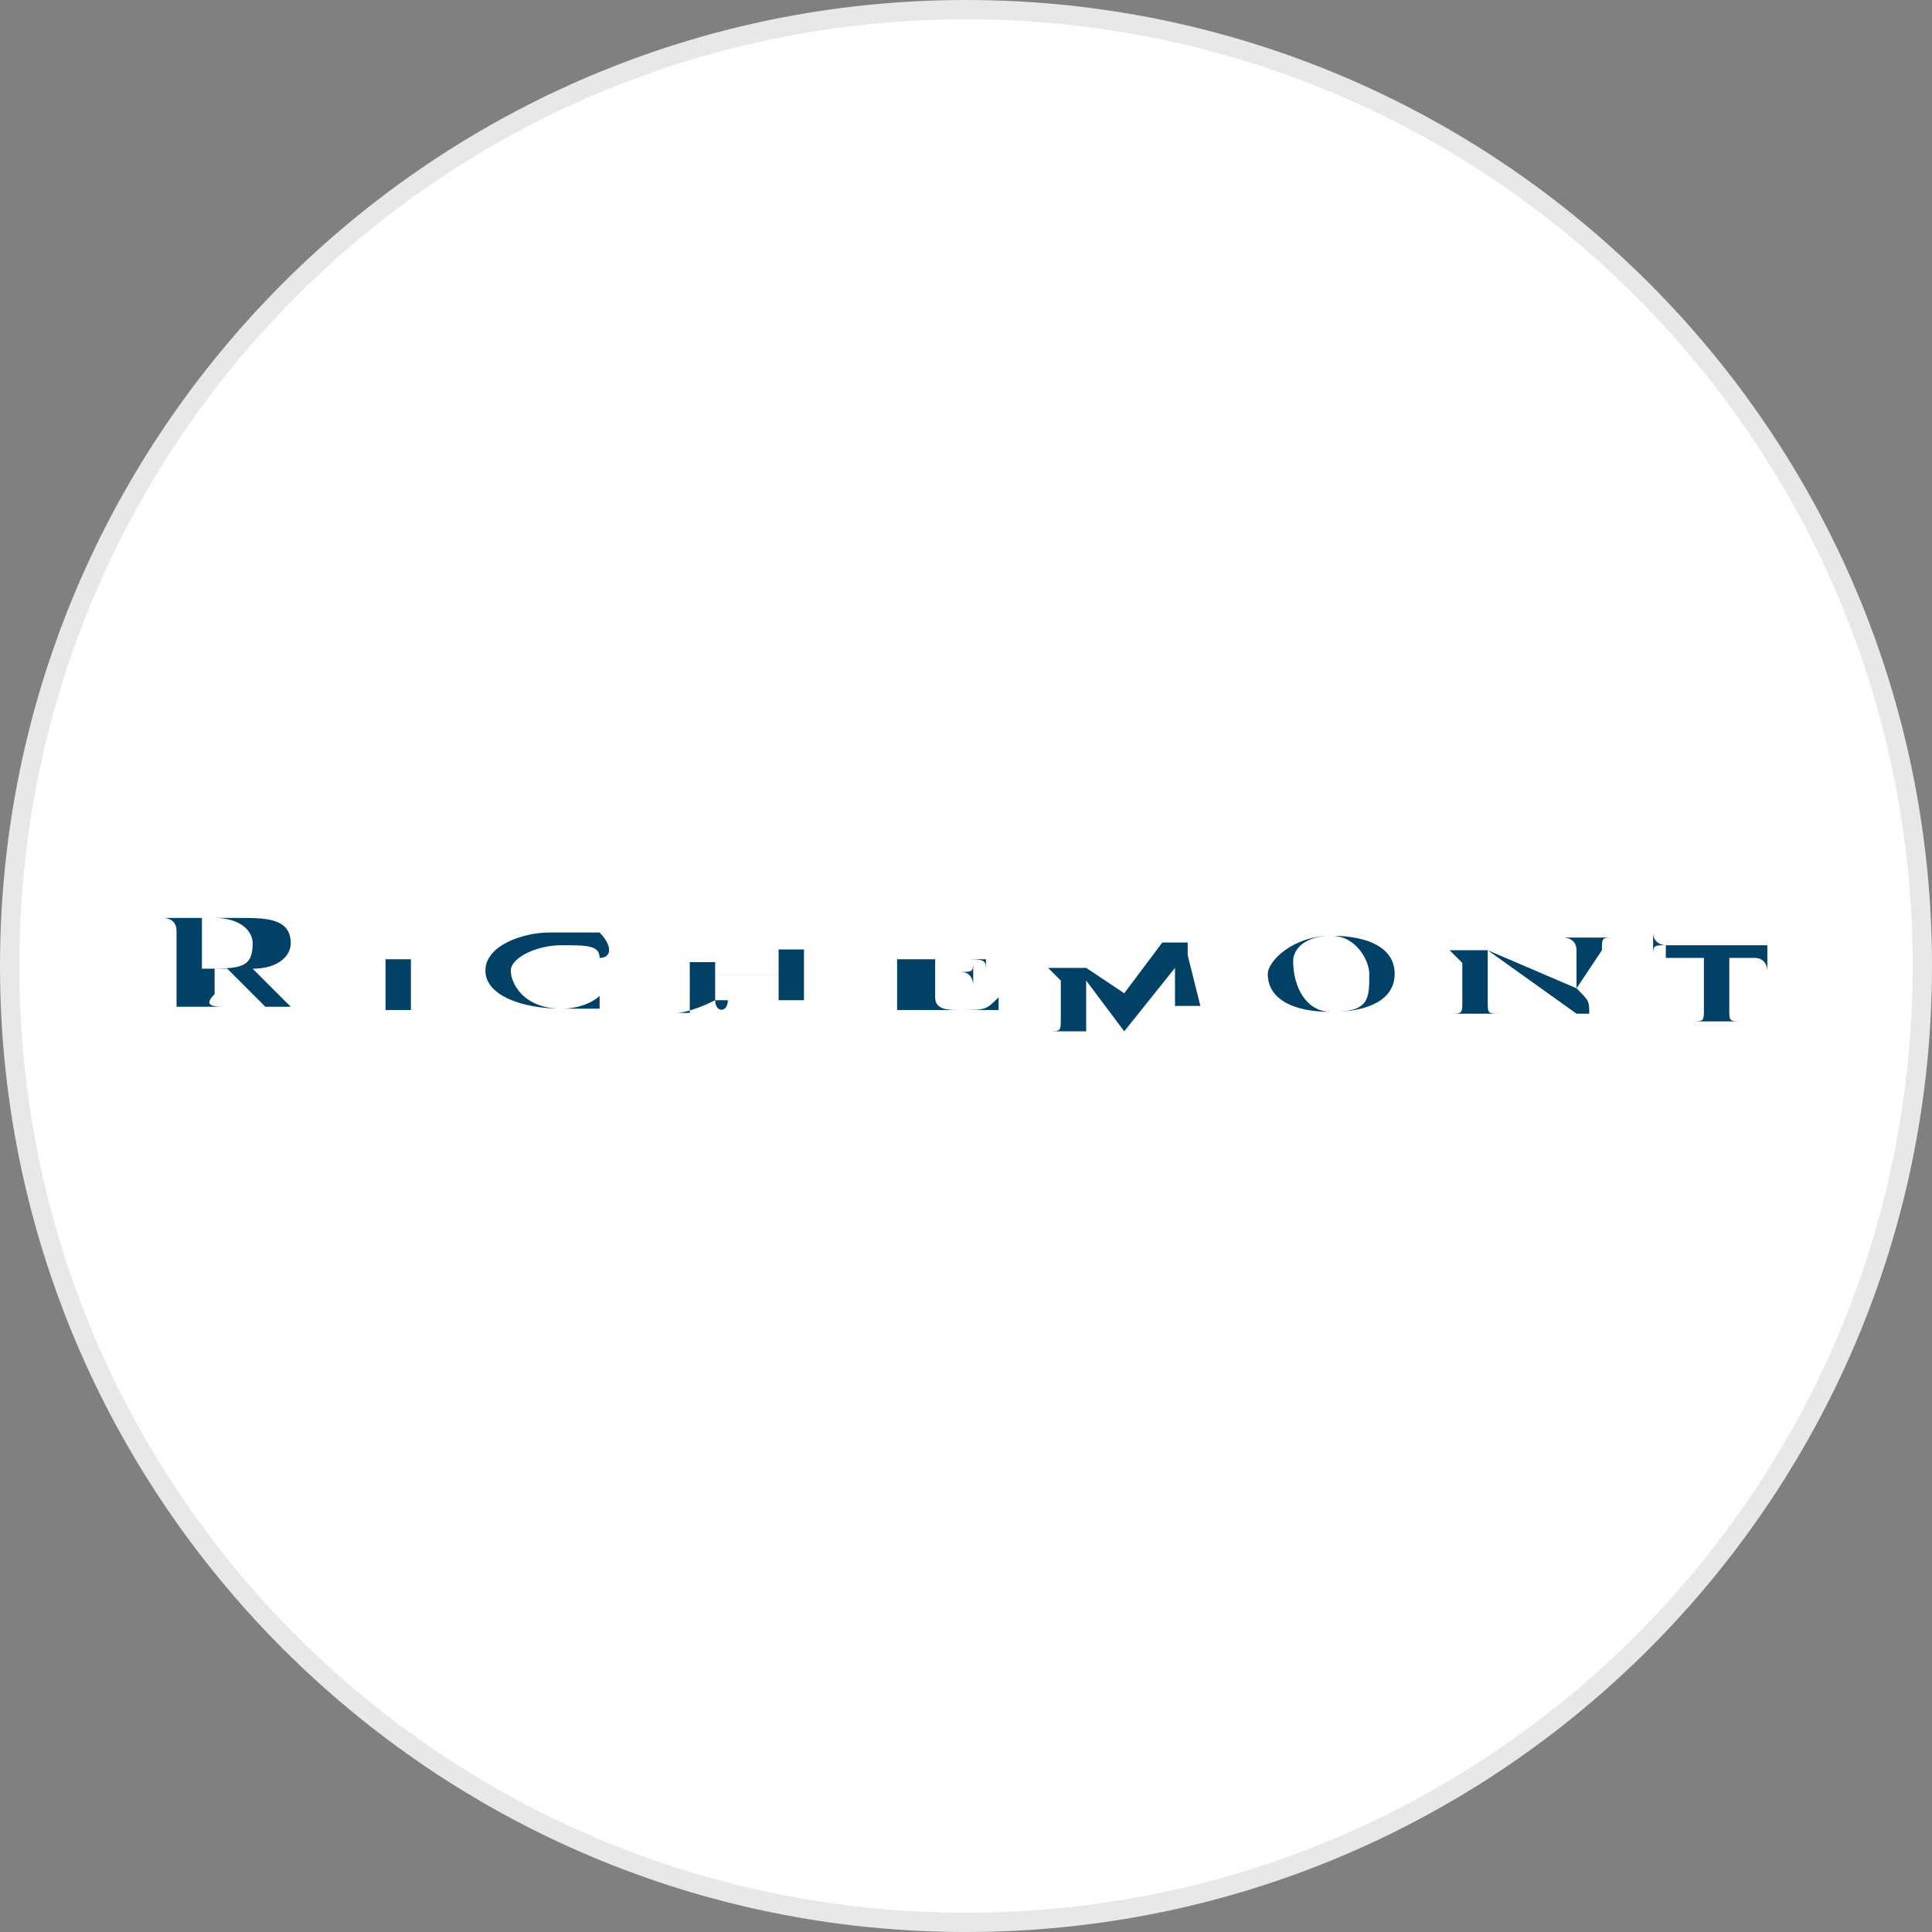 <?xml version="1.0" encoding="utf-8"?>
<svg version="1.1" id="Layer_1" xmlns="http://www.w3.org/2000/svg" xmlns:xlink="http://www.w3.org/1999/xlink" x="0px" y="0px"
	width="100px" height="100px" viewBox="0 0 100 100" style="enable-background:new 0 0 100 100;" xml:space="preserve">
<rect x="0" y="0" width="100" height="100" fill="#808080" stroke="none"/>
<g>
	<path style="fill:#E8E8E8;" d="M50,0c27.6,0,50,22.4,50,50s-22.4,50-50,50S0,77.6,0,50S22.4,0,50,0"/>
	<path style="fill:#FFFFFF;" d="M50,1c27.1,0,49,21.9,49,49S77.1,99,50,99S1,77.1,1,50S22.9,1,50,1"/>
	<g id="g3577" transform="matrix(1.25,0,0,-1.25,160.357,776.505)">
		<g id="g3605" transform="matrix(5.254,0,0,5.254,-87.35,584.77)">
			<path id="path3607" style="fill:#004165;" d="M-6.2-0.7L-6.2-0.7c0.3,0,0.4,0,0.4,0.2c0,0.1-0.1,0.2-0.3,0.2c-0.1,0-0.1,0-0.1,0
				V-0.7z M-6.4-0.4c0,0.1-0.1,0.1-0.1,0.1h0v0c0.1,0,0.2,0,0.3,0c0.1,0,0.2,0,0.3,0c0.2,0,0.4,0,0.4-0.2c0-0.1-0.1-0.2-0.3-0.2
				L-5.5-1C-5.4-1-5.4-1-5.3-1v0c-0.1,0-0.1,0-0.2,0c-0.1,0-0.1,0-0.2,0C-5.8-0.9-5.9-0.8-6-0.7h-0.1v-0.2C-6.2-1-6.1-1-6-1h0v0
				c-0.1,0-0.2,0-0.3,0c-0.1,0-0.2,0-0.3,0v0h0C-6.5-1-6.4-1-6.4-1V-0.4"/>
		</g>
		<g id="g3609" transform="matrix(5.254,0,0,5.254,39.519,548.384)">
			<path id="path3611" style="fill:#004165;" d="M-29,5.9L-29,5.9c0.1,0,0.1,0,0.1,0v0.4c0,0-0.1,0-0.1,0h0v0c0.1,0,0.1,0,0.2,0
				c0.1,0,0.2,0,0.2,0v0h0c-0.1,0-0.1,0-0.1,0V5.9c0,0,0.1,0,0.1,0h0l0,0c-0.1,0-0.2,0-0.2,0C-28.9,5.9-29,5.9-29,5.9L-29,5.9"/>
		</g>
		<g id="g3613" transform="matrix(5.254,0,0,5.254,225.443,585.742)">
			<path id="path3615" style="fill:#004165;" d="M-62.6-0.8c0,0.1-0.1,0.1-0.3,0.1c-0.2,0-0.4-0.1-0.4-0.2c0-0.1,0.1-0.3,0.4-0.3
				c0.2,0,0.3,0.1,0.3,0.1l0,0c0,0,0-0.1,0-0.1c-0.1,0-0.2,0-0.3,0c-0.3,0-0.6,0.1-0.6,0.3c0,0.2,0.3,0.3,0.5,0.3c0.2,0,0.2,0,0.4,0
				C-62.5-0.7-62.5-0.8-62.6-0.8L-62.6-0.8"/>
		</g>
		<g id="g3617" transform="matrix(5.254,0,0,5.254,310.614,552.992)">
			<path id="path3619" style="fill:#004165;" d="M-77.9,5.1c0,0,0.1,0,0.1,0h0v0C-77.8,5-77.9,5-77.9,5.1C-78.1,5-78.2,5-78.2,5v0h0
				c0.1,0,0.1,0,0.1,0v0.4c0,0-0.1,0-0.1,0h0v0c0.1,0,0.1,0,0.2,0c0.1,0,0.2,0,0.2,0v0h0c-0.1,0-0.1,0-0.1,0V5.3h0.5v0.2
				c0,0-0.1,0-0.1,0h0v0c0.1,0,0.2,0,0.2,0c0.1,0,0.2,0,0.2,0v0h0c-0.1,0-0.1,0-0.1,0V5.1c0,0,0.1,0,0.1,0h0v0c-0.1,0-0.1,0-0.2,0
				c-0.1,0-0.2,0-0.2,0v0h0c0.1,0,0.1,0,0.1,0v0.2h-0.5V5.1"/>
		</g>
		<g id="g3621" transform="matrix(5.254,0,0,5.254,443.193,548.384)">
			<path id="path3623" style="fill:#004165;" d="M-101.8,5.9L-101.8,5.9c0.1,0,0.1,0,0.1,0v0.4c0,0-0.1,0-0.1,0h0v0
				c0.1,0,0.2,0,0.4,0s0.3,0,0.4,0c0,0,0-0.1,0-0.1l0,0c0,0.1,0,0.1-0.2,0.1h-0.2V6.2h0.2c0.1,0,0.1,0,0.1,0.1h0c0,0,0-0.1,0-0.1
				c0,0,0-0.1,0-0.1l0,0c0,0,0,0.1-0.1,0.1h-0.2V6c0-0.1,0.1-0.1,0.2-0.1c0.2,0,0.2,0,0.3,0.1l0,0c0,0,0-0.1,0-0.1
				c-0.1,0-0.3,0-0.4,0C-101.6,5.9-101.7,5.9-101.8,5.9L-101.8,5.9"/>
		</g>
		<g id="g3625" transform="matrix(5.254,0,0,5.254,638.59,560.11)">
			<path id="path3627" style="fill:#004165;" d="M-137.1,3.8l0.3,0.4c0,0,0.1,0,0.1,0c0,0,0.1,0,0.2,0v0h0c0,0-0.1,0-0.1,0
				c0,0,0,0,0-0.1l0.1-0.4c0,0,0,0,0.1,0v0c-0.1,0-0.1,0-0.2,0c-0.1,0-0.2,0-0.2,0v0c0.1,0,0.1,0,0.1,0c0,0,0,0,0,0l0,0.3h0
				l-0.4-0.5h0l-0.3,0.4h0l0-0.4c0,0,0,0,0,0c0,0,0.1,0,0.1,0h0v0c-0.1,0-0.1,0-0.2,0c-0.1,0-0.1,0-0.2,0v0h0c0.1,0,0.1,0,0.1,0.1
				l0,0.2c0,0.1,0,0.1,0,0.1c0,0-0.1,0.1-0.1,0.1h0v0c0.1,0,0.1,0,0.2,0c0,0,0.1,0,0.1,0L-137.1,3.8"/>
		</g>
		<g id="g3629" transform="matrix(5.254,0,0,5.254,802.154,548.305)">
			<path id="path3631" style="fill:#004165;" d="M-166.6,5.9c0.3,0,0.3,0.1,0.3,0.3c0,0.1-0.1,0.3-0.3,0.3c-0.2,0-0.3-0.1-0.3-0.2
				C-166.9,6.1-166.8,5.9-166.6,5.9z M-166.6,6.5c0.3,0,0.5-0.1,0.5-0.3c0-0.2-0.2-0.3-0.5-0.3c-0.3,0-0.5,0.1-0.5,0.3
				C-167.1,6.3-166.9,6.5-166.6,6.5"/>
		</g>
		<g id="g3633" transform="matrix(5.254,0,0,5.254,987.795,561.891)">
			<path id="path3635" style="fill:#004165;" d="M-200,3.5L-200,3.5l0,0.3c0,0.1-0.1,0.1-0.1,0.1h0v0c0.1,0,0.1,0,0.2,0
				c0.1,0,0.1,0,0.2,0v0h0c-0.1,0-0.1,0-0.1-0.1L-200,3.5c0.1-0.1,0.1-0.1,0.1-0.2h-0.1l-0.7,0.5V3.4c0-0.1,0-0.1,0.1-0.1h0v0
				c-0.1,0-0.1,0-0.2,0c-0.1,0-0.1,0-0.2,0v0h0c0.1,0,0.1,0,0.1,0.1v0.3c0,0-0.1,0.1-0.1,0.1h0v0c0.1,0,0.1,0,0.2,0c0,0,0.1,0,0.1,0
				L-200,3.5"/>
		</g>
		<g id="g3637" transform="matrix(5.254,0,0,5.254,1065.049,598.351)">
			<path id="path3639" style="fill:#004165;" d="M-214-3.1c-0.1,0-0.1,0-0.1-0.1h0c0,0,0,0,0,0.1c0,0,0,0,0,0.1h0
				C-214.1-3.1-214-3.1-214-3.1l0.7,0c0,0,0.1,0,0.1,0l0,0c0,0,0,0,0-0.1c0,0,0,0,0-0.1l0,0c0,0,0,0.1-0.1,0.1h-0.2v-0.4
				c0-0.1,0-0.1,0.1-0.1h0v0c-0.1,0-0.2,0-0.2,0c-0.1,0-0.2,0-0.2,0v0h0c0.1,0,0.1,0,0.1,0.1v0.4H-214"/>
		</g>
	</g>
</g>
</svg>
